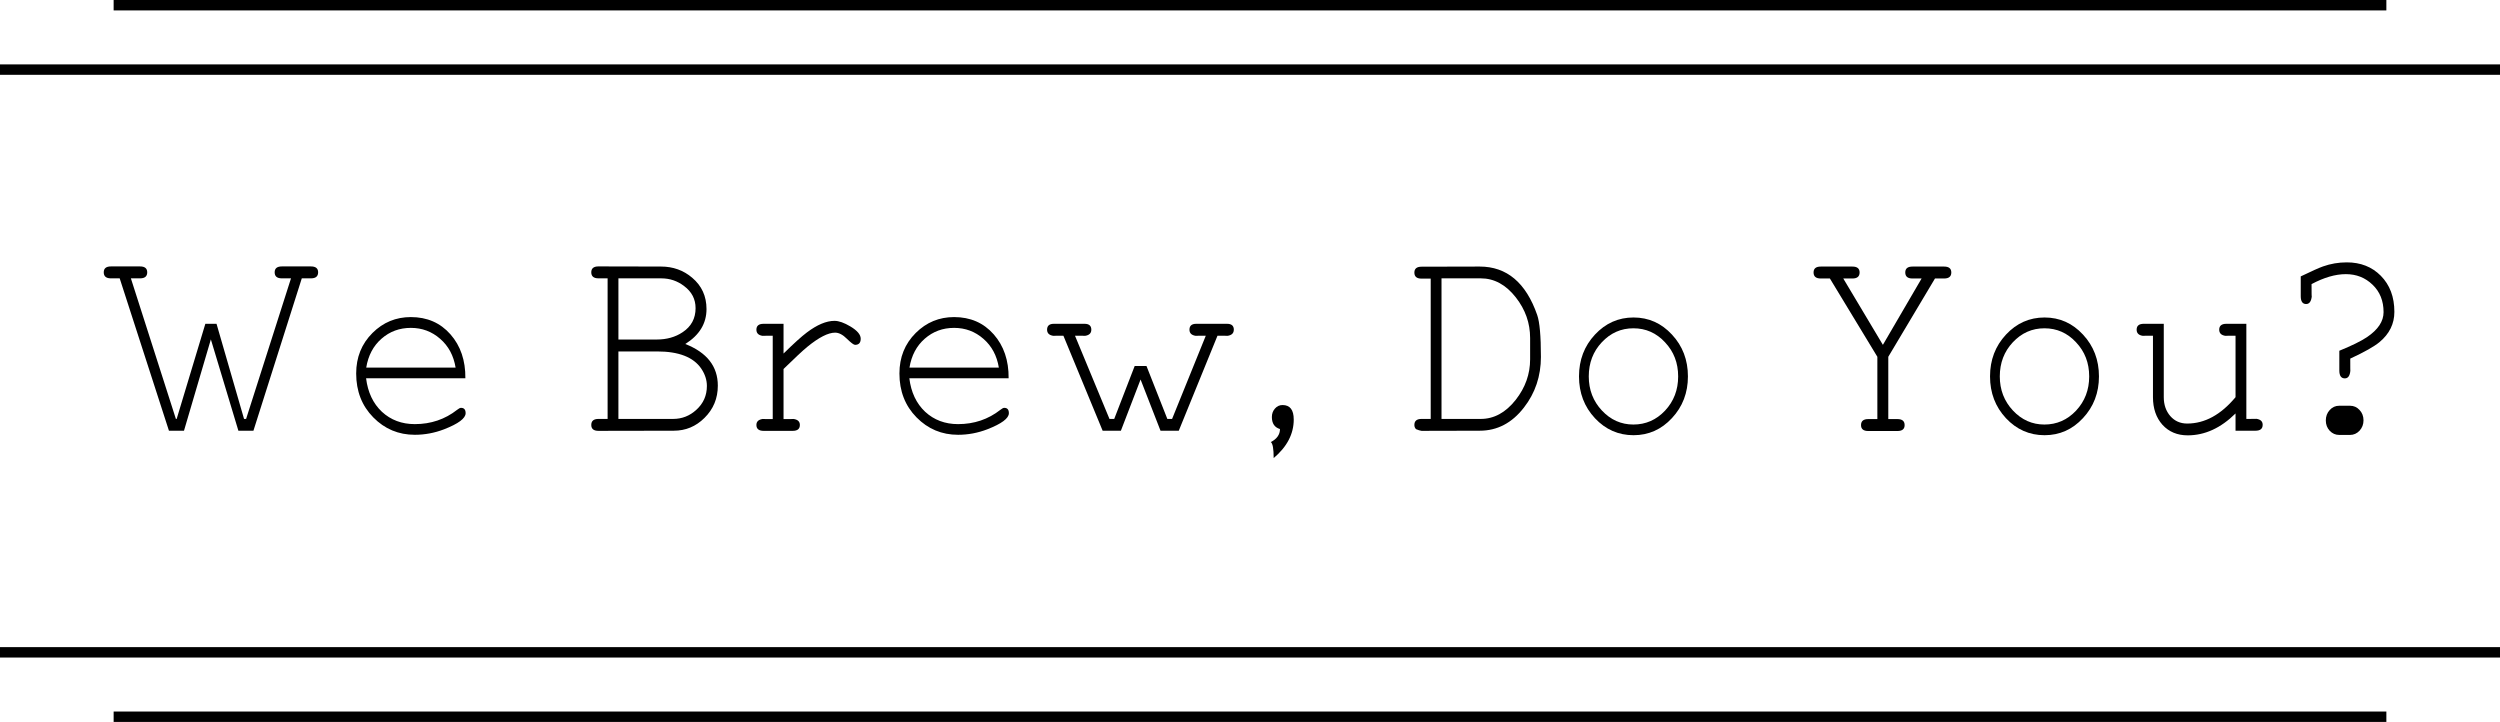 <?xml version="1.0" encoding="UTF-8" standalone="no"?>
<!-- Created with Inkscape (http://www.inkscape.org/) -->

<svg
   xmlns:dc="http://purl.org/dc/elements/1.1/"
   xmlns:cc="http://creativecommons.org/ns#"
   xmlns:rdf="http://www.w3.org/1999/02/22-rdf-syntax-ns#"
   xmlns:svg="http://www.w3.org/2000/svg"
   xmlns="http://www.w3.org/2000/svg"
   xmlns:sodipodi="http://sodipodi.sourceforge.net/DTD/sodipodi-0.dtd"
   xmlns:inkscape="http://www.inkscape.org/namespaces/inkscape"
   width="240"
   height="69.306"
   viewBox="0 0 240 69.306"
   id="svg4142"
   version="1.1"
   inkscape:version="0.91 r13725"
   sodipodi:docname="slogan.svg">
  <defs
     id="defs4144" />
  <sodipodi:namedview
     id="base"
     pagecolor="#ffffff"
     bordercolor="#666666"
     borderopacity="1.0"
     inkscape:pageopacity="0.0"
     inkscape:pageshadow="2"
     inkscape:zoom="1.979899"
     inkscape:cx="123.20324"
     inkscape:cy="-21.349878"
     inkscape:document-units="px"
     inkscape:current-layer="layer1"
     showgrid="false"
     fit-margin-top="0"
     fit-margin-left="0"
     fit-margin-right="0"
     fit-margin-bottom="0"
     units="px"
     inkscape:window-width="1280"
     inkscape:window-height="751"
     inkscape:window-x="0"
     inkscape:window-y="1"
     inkscape:window-maximized="1" />
  <g
     inkscape:label="Layer 1"
     inkscape:groupmode="layer"
     id="layer1"
     transform="translate(-83.577,-124.216)">
    <g
       id="g4778">
      <g
         id="text4690"
         style="font-style:normal;font-weight:normal;font-size:26.422px;line-height:125%;font-family:sans-serif;letter-spacing:0px;word-spacing:0px;fill:#000000;fill-opacity:1;stroke:none;stroke-width:1px;stroke-linecap:butt;stroke-linejoin:miter;stroke-opacity:1"
         transform="matrix(0.957,0,0,1.044,-1.515,-2.106)">
        <path
           inkscape:connector-curvature="0"
           id="path4738"
           style="font-style:normal;font-variant:normal;font-weight:normal;font-stretch:normal;font-family:'Serto Jerusalem';-inkscape-font-specification:'Serto Jerusalem'"
           d="m 120.827,146.039 q 0,0.555 -0.722,0.555 l -0.916,0 -4.851,14.011 -1.509,0 -2.761,-8.399 -2.696,8.399 -1.509,0 -4.941,-14.011 -0.877,0 q -0.722,0 -0.722,-0.555 0,-0.542 0.722,-0.542 l 2.916,0 q 0.722,0 0.722,0.542 0,0.555 -0.722,0.555 l -0.916,0 4.515,12.927 0.077,0 2.877,-8.747 1.122,0 2.761,8.747 0.206,0 4.503,-12.927 -0.916,0 q -0.722,0 -0.722,-0.555 0,-0.542 0.722,-0.542 l 2.916,0 q 0.722,0 0.722,0.542 z" />
        <path
           inkscape:connector-curvature="0"
           id="path4740"
           style="font-style:normal;font-variant:normal;font-weight:normal;font-stretch:normal;font-family:'Serto Jerusalem';-inkscape-font-specification:'Serto Jerusalem'"
           d="m 135.624,158.992 q 0,0.71 -2.167,1.484 -1.432,0.503 -2.929,0.503 -2.451,0 -4.167,-1.6 -1.716,-1.6 -1.716,-4.038 0,-2.232 1.638,-3.728 1.6,-1.458 3.845,-1.458 2.451,0 3.974,1.587 1.522,1.587 1.497,4.038 l -9.96,0 q 0.258,1.935 1.587,3.083 1.342,1.135 3.303,1.135 2.413,0 4.244,-1.316 0.245,-0.181 0.387,-0.181 0.464,0 0.464,0.49 z m -1.006,-4.193 q -0.297,-1.651 -1.548,-2.645 -1.251,-1.006 -2.941,-1.006 -1.703,0 -2.941,0.993 -1.239,0.993 -1.535,2.658 l 8.966,0 z" />
        <path
           inkscape:connector-curvature="0"
           id="path4742"
           style="font-style:normal;font-variant:normal;font-weight:normal;font-stretch:normal;font-family:'Serto Jerusalem';-inkscape-font-specification:'Serto Jerusalem'"
           d="m 160.923,156.463 q 0,1.755 -1.342,2.967 -1.29,1.174 -3.07,1.174 l -7.56,0.013 q -0.722,0 -0.722,-0.542 0,-0.555 0.722,-0.555 l 0.916,0 0,-12.927 -0.916,0 q -0.722,0 -0.722,-0.555 0,-0.542 0.722,-0.542 l 6.27,0.013 q 1.819,0 3.135,1.032 1.432,1.109 1.432,2.877 0,1.987 -2.129,3.212 3.264,1.174 3.264,3.832 z m -2.232,-7.134 q 0,-1.239 -1.148,-2.025 -1.006,-0.71 -2.296,-0.71 l -4.296,0 0,5.625 3.832,0 q 1.522,0 2.606,-0.671 1.303,-0.787 1.303,-2.219 z m 1.135,7.16 q 0,-0.826 -0.568,-1.6 -1.174,-1.574 -4.412,-1.574 l -3.896,0 0,6.205 5.483,0 q 1.342,0 2.335,-0.839 1.058,-0.877 1.058,-2.193 z" />
        <path
           inkscape:connector-curvature="0"
           id="path4744"
           style="font-style:normal;font-variant:normal;font-weight:normal;font-stretch:normal;font-family:'Serto Jerusalem';-inkscape-font-specification:'Serto Jerusalem'"
           d="m 175.257,152.141 q 0,0.568 -0.568,0.568 -0.194,0 -0.813,-0.555 -0.619,-0.568 -1.187,-0.568 -1.045,0 -2.787,1.303 -0.658,0.49 -2.387,2.038 l 0,4.606 q 1.084,0 0.98,-0.013 0.658,0.077 0.658,0.555 0,0.542 -0.722,0.542 l -2.903,0 q -0.735,0 -0.735,-0.542 0,-0.477 0.658,-0.555 -0.103,0.013 0.98,0.013 l 0,-7.663 q -1.071,0 -0.993,0.013 -0.645,-0.077 -0.645,-0.568 0,-0.542 0.722,-0.542 l 2,0 0,2.735 q 1.561,-1.406 2.335,-1.935 1.548,-1.071 2.774,-1.071 0.658,0 1.6,0.516 1.032,0.568 1.032,1.122 z" />
        <path
           inkscape:connector-curvature="0"
           id="path4746"
           style="font-style:normal;font-variant:normal;font-weight:normal;font-stretch:normal;font-family:'Serto Jerusalem';-inkscape-font-specification:'Serto Jerusalem'"
           d="m 190.119,158.992 q 0,0.71 -2.167,1.484 -1.432,0.503 -2.929,0.503 -2.451,0 -4.167,-1.6 -1.716,-1.6 -1.716,-4.038 0,-2.232 1.638,-3.728 1.6,-1.458 3.845,-1.458 2.451,0 3.974,1.587 1.522,1.587 1.497,4.038 l -9.96,0 q 0.258,1.935 1.587,3.083 1.342,1.135 3.303,1.135 2.413,0 4.244,-1.316 0.245,-0.181 0.387,-0.181 0.464,0 0.464,0.49 z m -1.006,-4.193 q -0.297,-1.651 -1.548,-2.645 -1.251,-1.006 -2.941,-1.006 -1.703,0 -2.941,0.993 -1.239,0.993 -1.535,2.658 l 8.966,0 z" />
        <path
           inkscape:connector-curvature="0"
           id="path4748"
           style="font-style:normal;font-variant:normal;font-weight:normal;font-stretch:normal;font-family:'Serto Jerusalem';-inkscape-font-specification:'Serto Jerusalem'"
           d="m 212.515,150.928 q 0.168,0.155 0.168,0.387 0,0.49 -0.658,0.568 0.116,-0.013 -0.98,-0.013 l 1.471,-0.942 z m 0.168,0.387 q 0,0.49 -0.658,0.568 0.116,-0.013 -0.98,-0.013 l -3.883,8.734 -1.832,0 -2,-4.709 -1.974,4.709 -1.832,0 -3.935,-8.734 q -1.097,0 -0.98,0.013 -0.658,-0.077 -0.658,-0.568 0,-0.542 0.684,-0.542 l 3.07,0 q 0.684,0 0.684,0.542 0,0.49 -0.658,0.568 0.116,-0.013 -0.98,-0.013 l 3.458,7.65 0.477,0 2.051,-4.864 1.187,0 2.09,4.864 0.477,0 3.38,-7.65 q -1.097,0 -0.98,0.013 -0.658,-0.077 -0.658,-0.568 0,-0.542 0.684,-0.542 l 3.083,0 q 0.684,0 0.684,0.542 z m -14.462,-0.387 q 0.168,0.155 0.168,0.387 0,0.49 -0.658,0.568 0.116,-0.013 -0.98,-0.013 l 1.471,-0.942 z" />
        <path
           inkscape:connector-curvature="0"
           id="path4750"
           style="font-style:normal;font-variant:normal;font-weight:normal;font-stretch:normal;font-family:'Serto Jerusalem';-inkscape-font-specification:'Serto Jerusalem'"
           d="m 218.695,159.572 q 0,1.987 -2.013,3.548 0,-1.277 -0.284,-1.471 0.916,-0.439 0.916,-1.2 -0.813,-0.219 -0.813,-1.109 0,-0.452 0.31,-0.774 0.31,-0.323 0.761,-0.323 1.122,0 1.122,1.329 z" />
        <path
           inkscape:connector-curvature="0"
           id="path4752"
           style="font-style:normal;font-variant:normal;font-weight:normal;font-stretch:normal;font-family:'Serto Jerusalem';-inkscape-font-specification:'Serto Jerusalem'"
           d="m 243.491,153.805 q 0,2.671 -1.716,4.683 -1.793,2.116 -4.425,2.116 l -5.831,0.013 q -0.219,-0.026 -0.555,-0.155 -0.168,-0.155 -0.168,-0.387 0,-0.555 0.722,-0.555 l 0.916,0 0,-12.901 -0.916,0 q -0.722,0 -0.722,-0.555 0,-0.542 0.722,-0.542 l 5.831,-0.013 q 4.077,0 5.767,4.451 0.374,0.98 0.374,3.845 z m -1.084,0.232 0,-1.961 q 0,-2.051 -1.432,-3.728 -1.497,-1.755 -3.522,-1.755 l -3.935,0 0,12.927 3.935,0 q 2,0 3.509,-1.755 1.445,-1.69 1.445,-3.728 z" />
        <path
           inkscape:connector-curvature="0"
           id="path4754"
           style="font-style:normal;font-variant:normal;font-weight:normal;font-stretch:normal;font-family:'Serto Jerusalem';-inkscape-font-specification:'Serto Jerusalem'"
           d="m 258.237,155.611 q 0,2.258 -1.6,3.832 -1.587,1.574 -3.857,1.574 -2.271,0 -3.87,-1.561 -1.6,-1.574 -1.6,-3.845 0,-2.271 1.6,-3.845 1.6,-1.574 3.87,-1.574 2.271,0 3.857,1.574 1.6,1.574 1.6,3.845 z m -0.98,0 q 0,-1.858 -1.316,-3.135 -1.303,-1.29 -3.174,-1.29 -1.858,0 -3.174,1.29 -1.303,1.277 -1.303,3.135 0,1.845 1.316,3.135 1.316,1.29 3.161,1.29 1.858,0 3.174,-1.277 1.316,-1.29 1.316,-3.148 z" />
        <path
           inkscape:connector-curvature="0"
           id="path4756"
           style="font-style:normal;font-variant:normal;font-weight:normal;font-stretch:normal;font-family:'Serto Jerusalem';-inkscape-font-specification:'Serto Jerusalem'"
           d="m 284.658,146.052 q 0,0.555 -0.722,0.555 l -0.916,0 -4.683,7.199 0,5.728 0.916,0 q 0.722,0 0.722,0.555 0,0.542 -0.722,0.542 l -2.929,0 q -0.722,0 -0.722,-0.542 0,-0.555 0.722,-0.555 l 0.916,0 0,-5.728 -4.761,-7.199 -0.916,0 q -0.722,0 -0.722,-0.555 0,-0.542 0.722,-0.542 l 3.174,0 q 0.722,0 0.722,0.542 0,0.555 -0.722,0.555 l -0.916,0 3.974,6.102 3.883,-6.102 -0.916,0 q -0.722,0 -0.722,-0.555 0,-0.542 0.722,-0.542 l 3.174,0 q 0.722,0 0.722,0.542 z" />
        <path
           inkscape:connector-curvature="0"
           id="path4758"
           style="font-style:normal;font-variant:normal;font-weight:normal;font-stretch:normal;font-family:'Serto Jerusalem';-inkscape-font-specification:'Serto Jerusalem'"
           d="m 299.469,155.611 q 0,2.258 -1.6,3.832 -1.587,1.574 -3.857,1.574 -2.271,0 -3.87,-1.561 -1.6,-1.574 -1.6,-3.845 0,-2.271 1.6,-3.845 1.6,-1.574 3.87,-1.574 2.271,0 3.857,1.574 1.6,1.574 1.6,3.845 z m -0.98,0 q 0,-1.858 -1.316,-3.135 -1.303,-1.29 -3.174,-1.29 -1.858,0 -3.174,1.29 -1.303,1.277 -1.303,3.135 0,1.845 1.316,3.135 1.316,1.29 3.161,1.29 1.858,0 3.174,-1.277 1.316,-1.29 1.316,-3.148 z" />
        <path
           inkscape:connector-curvature="0"
           id="path4760"
           style="font-style:normal;font-variant:normal;font-weight:normal;font-stretch:normal;font-family:'Serto Jerusalem';-inkscape-font-specification:'Serto Jerusalem'"
           d="m 315.892,160.062 q 0,0.542 -0.722,0.542 l -2,0 0,-1.587 q -2.219,2.013 -4.799,2.013 -1.561,0 -2.529,-0.968 -0.955,-0.98 -0.955,-2.542 l 0,-5.651 q -1.071,0 -0.993,0.013 -0.645,-0.077 -0.645,-0.568 0,-0.542 0.722,-0.542 l 2,0 0,6.747 q 0,1.045 0.658,1.742 0.658,0.684 1.69,0.684 2.645,0 4.851,-2.425 l 0,-5.651 q -1.071,0 -0.993,0.013 -0.645,-0.077 -0.645,-0.568 0,-0.542 0.722,-0.542 l 2,0 0,8.747 q 1.084,0 0.98,-0.013 0.658,0.077 0.658,0.555 z" />
        <path
           inkscape:connector-curvature="0"
           id="path4762"
           style="font-style:normal;font-variant:normal;font-weight:normal;font-stretch:normal;font-family:'Serto Jerusalem';-inkscape-font-specification:'Serto Jerusalem'"
           d="m 329.103,149.677 q 0,1.638 -1.484,2.774 -0.813,0.619 -2.941,1.522 0,1.277 0.013,1.084 -0.065,0.735 -0.555,0.735 -0.555,0 -0.555,-0.722 l 0,-1.819 q 1.896,-0.71 2.774,-1.251 1.664,-1.032 1.664,-2.296 0,-1.561 -1.109,-2.529 -1.097,-0.968 -2.671,-0.968 -1.574,0 -3.445,0.916 0,1.316 0.026,1.097 -0.077,0.735 -0.568,0.735 -0.542,0 -0.542,-0.722 l 0,-1.819 q 1.664,-0.735 2.232,-0.916 1.148,-0.374 2.387,-0.374 2.077,0 3.406,1.226 1.368,1.264 1.368,3.329 z m -3.096,9.973 q 0,0.555 -0.4,0.955 -0.4,0.387 -0.955,0.387 l -1.084,0 q -0.555,0 -0.955,-0.387 -0.387,-0.387 -0.387,-0.942 0,-0.568 0.387,-0.955 0.387,-0.4 0.955,-0.4 l 1.084,0 q 0.568,0 0.955,0.387 0.4,0.387 0.4,0.955 z" />
      </g>
      <g
         transform="translate(-1.515,0)"
         id="g4768">
        <path
           inkscape:connector-curvature="0"
           id="path4704"
           d="m 85.092,186.84 240,0 z"
           style="fill:none;fill-rule:evenodd;stroke:#000000;stroke-width:1;stroke-linecap:butt;stroke-linejoin:miter;stroke-miterlimit:4;stroke-dasharray:none;stroke-opacity:1" />
        <path
           style="fill:none;fill-rule:evenodd;stroke:#000000;stroke-width:1;stroke-linecap:butt;stroke-linejoin:miter;stroke-miterlimit:4;stroke-dasharray:none;stroke-opacity:1"
           d="m 96.001,193.022 218.182,0 z"
           id="path4706"
           inkscape:connector-curvature="0" />
      </g>
      <g
         transform="matrix(-1,0,0,-1,408.669,317.738)"
         id="g4772">
        <path
           style="fill:none;fill-rule:evenodd;stroke:#000000;stroke-width:1;stroke-linecap:butt;stroke-linejoin:miter;stroke-miterlimit:4;stroke-dasharray:none;stroke-opacity:1"
           d="m 85.092,186.84 240,0 z"
           id="path4774"
           inkscape:connector-curvature="0" />
        <path
           inkscape:connector-curvature="0"
           id="path4776"
           d="m 96.001,193.022 218.182,0 z"
           style="fill:none;fill-rule:evenodd;stroke:#000000;stroke-width:1;stroke-linecap:butt;stroke-linejoin:miter;stroke-miterlimit:4;stroke-dasharray:none;stroke-opacity:1" />
      </g>
    </g>
  </g>
</svg>
